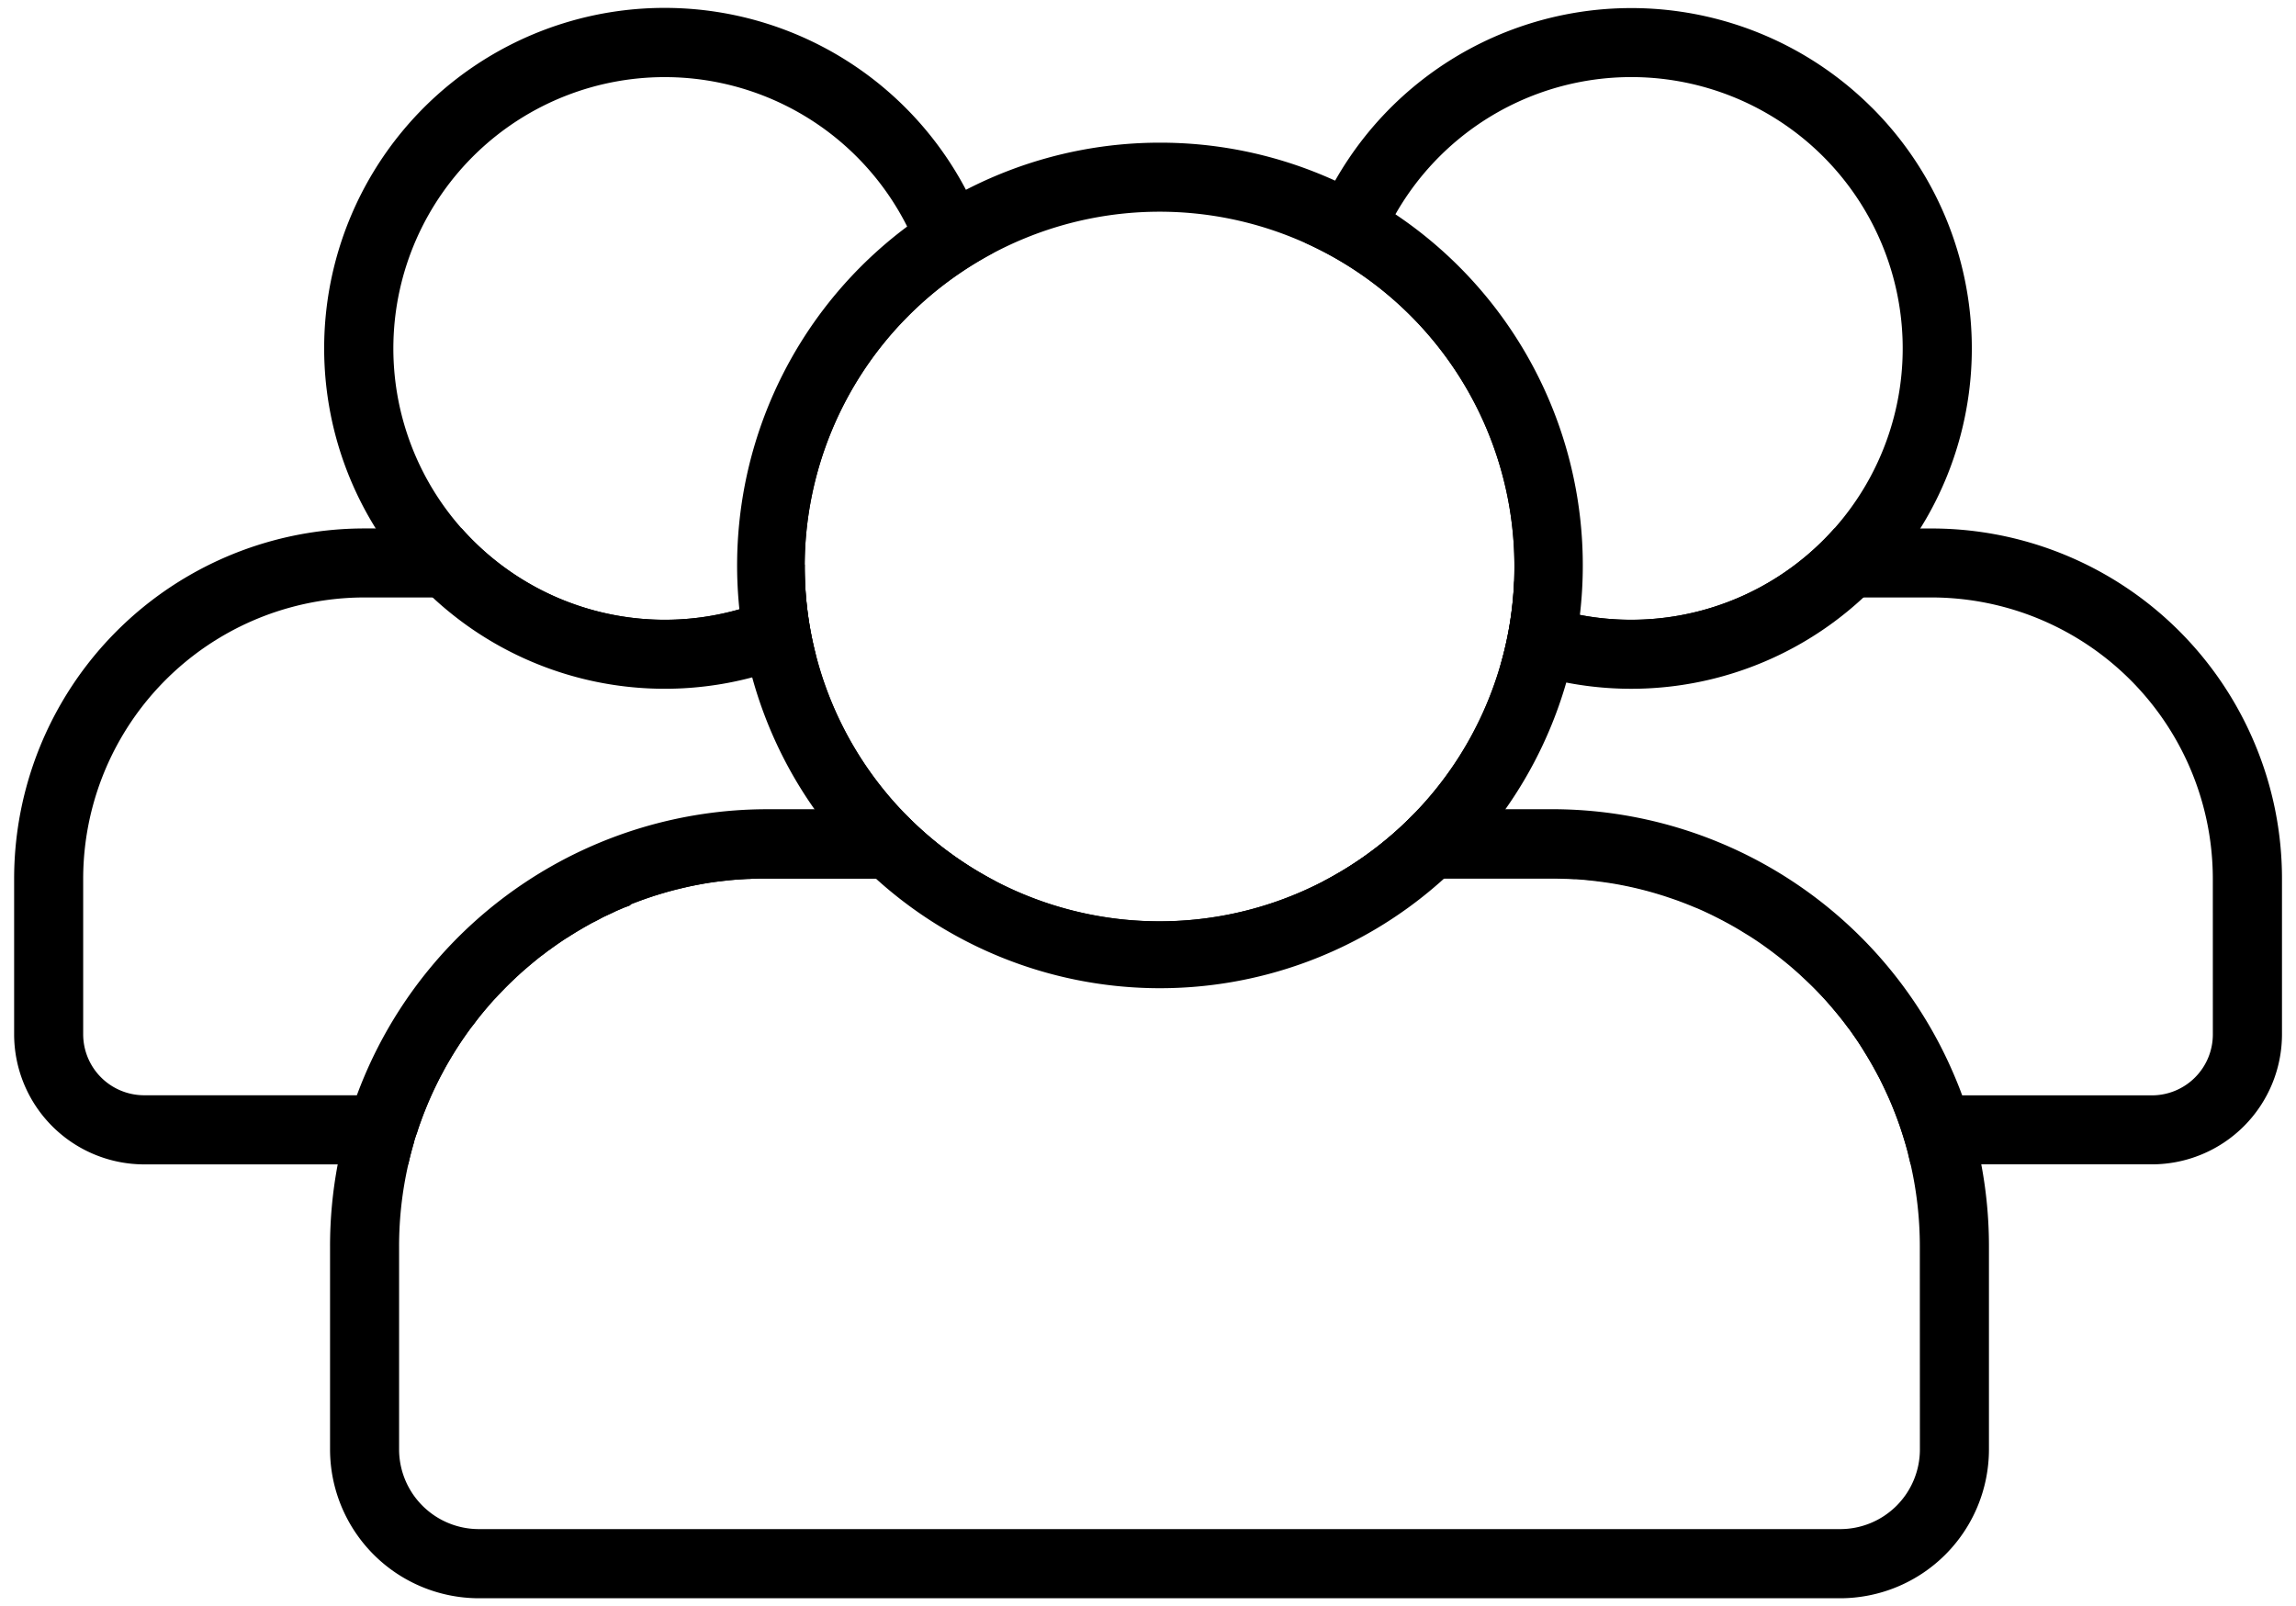 <svg xmlns="http://www.w3.org/2000/svg" viewBox="0 0 997.58 698"><title>toornamen icon</title><g id="Layer_11" data-name="Layer 11"><path d="M979.45,322.66a152.22,152.22,0,0,0-140.36-93H797A118.07,118.07,0,0,1,677,265c.27-2.49.48-5,.64-7.49l-19.77-4.81a154.41,154.41,0,0,1-82.57,130.11l-7.81,8.8H602.8l.26-.17,1.44-1c.74-.5,1.48-1,2.21-1.55l1.23-.89c.9-.65,1.79-1.31,2.68-2,.42-.3.83-.62,1.23-.94.59-.44,1.17-.89,1.75-1.35.89-.7,1.77-1.41,2.64-2.12h57.94q3.1,0,6.18.12c1.2,0,2.38.1,3.57.17h.13l.74,0c1,.06,1.94.13,2.91.22.62,0,1.25.1,1.87.17s1.47.14,2.2.22c.93.1,1.85.21,2.78.33q3.48.43,6.9,1l2.56.46,1.44.28q7.68,1.52,15.07,3.76l1.76.54c.67.21,1.34.42,2,.65.4.12.8.26,1.2.4q1.45.49,2.91,1l.79.28,2.5.94,2.26.89,1.35.55c.82.34,1.65.69,2.47,1s1.51.65,2.25,1l1.77.82c.59.27,1.17.54,1.75.83,1,.49,2,1,3,1.5l1.5.78c.5.25,1,.52,1.49.79s1.06.56,1.58.85q2.19,1.2,4.34,2.47l.91.55c.8.48,1.59,1,2.38,1.46.55.33,1.09.67,1.63,1q3.69,2.34,7.21,4.9c.69.49,1.38,1,2.06,1.51s1.18.88,1.77,1.34a5,5,0,0,1,.53.41.21.21,0,0,1,.08.06q1.22.93,2.4,1.89,1.86,1.48,3.66,3c.44.36.87.74,1.3,1.12s.91.79,1.36,1.2,1.15,1,1.71,1.54l1.6,1.51A153.41,153.41,0,0,1,795.24,437c.4.45.79.9,1.16,1.36,1.36,1.59,2.69,3.22,4,4.88.68.87,1.35,1.74,2,2.63.27.35.52.69.77,1q.77,1,1.5,2.07c.57.81,1.13,1.62,1.69,2.43q1.35,1.95,2.62,4c.35.54.7,1.08,1,1.63.74,1.16,1.45,2.34,2.15,3.53.28.48.56.95.83,1.43l.72,1.26,1.17,2.12c.31.56.61,1.13.91,1.7.48.91,1,1.82,1.41,2.74l.12.23c.37.74.73,1.48,1.09,2.23.1.2.2.41.29.62.19.37.37.75.54,1.13s.37.79.55,1.19c.36.78.71,1.57,1.06,2.35q1.14,2.59,2.17,5.24c.26.63.5,1.26.74,1.9.48,1.24.94,2.5,1.38,3.76.23.61.44,1.24.64,1.86,1,3,1.94,6,2.77,9.07.21.75.41,1.5.6,2.26a.73.73,0,0,1,0,.16c.16.59.3,1.17.44,1.76.2.81.39,1.62.58,2.44H935a56.55,56.55,0,0,0,56.49-56.49V382A151.3,151.3,0,0,0,979.45,322.66Zm-18,126.81A26.49,26.49,0,0,1,935,476H841.83c-.58-1.49-1.19-3-1.81-4.45A179.84,179.84,0,0,0,674.19,361.59h-40q4.32-4.86,8.23-10a173.84,173.84,0,0,0,28.74-57.1q1-3.6,1.92-7.23a140.25,140.25,0,0,0,121.66-27.63h44.31A122.33,122.33,0,0,1,961.44,382Z"/><path d="M432.28,382.79h0a0,0,0,0,0,0,0,153.92,153.92,0,0,1-82.63-136.59v-.86l-19.88,7.15q.15,4.68.57,9.31a118,118,0,0,1-129.74-32.16h-42.1A152.22,152.22,0,0,0,6.14,382v67.5A56.57,56.57,0,0,0,62.66,506H177.38q.06-.27.12-.51c.15-.66.3-1.31.47-2,0-.16.07-.31.11-.46.09-.39.19-.79.29-1.17a2,2,0,0,1,.07-.26c.19-.76.39-1.51.6-2.26q.45-1.65.93-3.27a1.18,1.18,0,0,1,0-.18c.31-1,.62-2.05,1-3.06s.69-2.15,1.06-3.21.71-2,1.08-3l.15-.41c.36-1,.72-1.92,1.09-2.87s.83-2.08,1.26-3.12.74-1.77,1.13-2.66l.28-.63c.87-2,1.79-3.93,2.74-5.86.49-1,1-2,1.51-3s1-1.82,1.44-2.72a1.74,1.74,0,0,1,.13-.23q.8-1.45,1.62-2.91.71-1.23,1.44-2.46c.26-.43.51-.86.78-1.28s.44-.74.67-1.1l.06-.09q.36-.6.75-1.2s0,0,0,0l1.48-2.3,0,0c.61-.92,1.23-1.84,1.86-2.75s1.26-1.81,1.91-2.71,1.29-1.79,2-2.67,1.33-1.76,2-2.63l2-2.51.11-.13c.69-.84,1.38-1.66,2.08-2.48s1.37-1.59,2.06-2.38l.11-.12c.61-.69,1.23-1.37,1.86-2l.23-.25c.55-.61,1.12-1.21,1.7-1.81h0c.37-.4.75-.79,1.13-1.18l.11-.11c.58-.6,1.17-1.2,1.77-1.79s1.06-1.06,1.61-1.57l0,0c.41-.4.82-.8,1.24-1.18l.33-.31c.38-.37.77-.74,1.17-1.1l.21-.19c.64-.59,1.28-1.18,1.94-1.76l.26-.23.76-.66q1-.87,2-1.71c.13-.12.27-.23.41-.34.73-.62,1.47-1.23,2.21-1.83l.36-.29q1.18-1,2.4-1.89t2.28-1.74l.72-.53.06,0,.32-.24c.62-.46,1.25-.91,1.88-1.36,1.85-1.32,3.72-2.59,5.63-3.82l.08,0,.1-.07c.73-.47,1.46-.94,2.2-1.4l.34-.21c.94-.59,1.89-1.17,2.85-1.73s1.69-1,2.55-1.48l.39-.22.25-.14c.87-.49,1.73-1,2.61-1.43s2-1,3-1.55,1.89-1,2.84-1.42c1.1-.53,2.2-1,3.31-1.56s2-.88,2.93-1.3c.81-.36,1.63-.7,2.45-1l.08,0,1.47-.6L274,393c.71-.29,1.43-.57,2.14-.84l.23-.09,2-.74,1.08-.39c.86-.31,1.73-.61,2.61-.91l.4-.13.36-.12,2-.67.1,0,.5-.16.33-.11q1.5-.46,3-.9c1.08-.32,2.17-.62,3.27-.91.85-.23,1.71-.45,2.57-.66l1.61-.39,2.46-.57c1.12-.25,2.24-.48,3.36-.7s2-.38,2.95-.56l1-.18,2.82-.46.11,0c.92-.14,1.84-.27,2.77-.39l.94-.13.25,0h0c.92-.12,1.85-.23,2.78-.33s1.66-.18,2.5-.25c.52-.06,1-.1,1.57-.14l.48,0q1.22-.11,2.43-.18c.79-.06,1.59-.1,2.39-.14h.33c.53,0,1-.06,1.58-.07h.13c.88,0,1.75-.06,2.63-.08,1.18,0,2.37,0,3.56,0h51.29q1.62,1.32,3.27,2.61c.85.67,1.71,1.33,2.58,2l.27.2.38.29a2.44,2.44,0,0,0,.32.24c1,.78,2.1,1.55,3.17,2.3s2,1.41,3,2.1c.14.11.29.2.43.29h42Zm-98.89-21.2A180.12,180.12,0,0,0,167.56,471.51c-.62,1.48-1.23,3-1.81,4.45H62.66a26.52,26.52,0,0,1-26.52-26.49V382A122.33,122.33,0,0,1,158.48,259.63h39.23A140.13,140.13,0,0,0,333.52,283q.94,4.39,2.13,8.71A170.06,170.06,0,0,0,343.32,314a173.05,173.05,0,0,0,21.83,37.62q3.9,5.14,8.22,10Z"/><path d="M860.84,506a187.24,187.24,0,0,0-8.31-30c-1-2.8-2.13-5.59-3.3-8.35a189.84,189.84,0,0,0-175-116H616.29a154.28,154.28,0,0,1-184,31.2h0a0,0,0,0,0,0,0,154.65,154.65,0,0,1-41-31.19H333.39a190.14,190.14,0,0,0-175.05,116c-1.17,2.76-2.27,5.55-3.3,8.35a187.24,187.24,0,0,0-8.31,30,191.08,191.08,0,0,0-3.33,35.62v88.27a64.74,64.74,0,0,0,64.69,64.64H799.53a64.72,64.72,0,0,0,64.64-64.64V541.58A191.08,191.08,0,0,0,860.84,506ZM834.17,629.85a34.64,34.64,0,0,1-34.64,34.64H208.09a34.68,34.68,0,0,1-34.69-34.64V541.58a160.18,160.18,0,0,1,4-35.62q.06-.27.12-.51c.15-.66.3-1.31.47-2,0-.16.07-.31.11-.46.09-.39.19-.79.29-1.17a2,2,0,0,1,.07-.26c.19-.76.39-1.51.6-2.26.29-1.09.6-2.19.93-3.27a1.18,1.18,0,0,1,0-.18c.3-1,.62-2.05,1-3.06s.69-2.15,1.06-3.21.71-2,1.08-3l.15-.41c.35-1,.71-1.92,1.09-2.87s.83-2.08,1.26-3.12.74-1.77,1.13-2.66l.28-.63c.87-2,1.79-3.93,2.74-5.86.49-1,1-2,1.51-3s1-1.82,1.44-2.72a1.74,1.74,0,0,1,.13-.23q.78-1.47,1.62-2.91.71-1.23,1.44-2.46c.26-.43.51-.86.78-1.28s.44-.74.67-1.1l.06-.09q.36-.6.75-1.2s0,0,0,0c.48-.77,1-1.54,1.48-2.3l0,0c.61-.92,1.23-1.84,1.86-2.75s1.26-1.81,1.91-2.71,1.29-1.79,2-2.67,1.33-1.76,2-2.63,1.33-1.68,2-2.51l.11-.13c.68-.84,1.37-1.66,2.08-2.48s1.36-1.59,2.06-2.38l.11-.12c.61-.69,1.23-1.37,1.86-2l.23-.25c.55-.61,1.12-1.21,1.7-1.81h0c.37-.4.75-.79,1.13-1.18l.11-.11c.58-.6,1.17-1.2,1.77-1.79s1.06-1.06,1.61-1.57l0,0c.41-.4.82-.79,1.24-1.18l.33-.31c.38-.37.77-.74,1.17-1.1l.21-.19c.64-.59,1.28-1.18,1.94-1.76l.26-.23.76-.66q1-.87,2-1.71c.13-.12.27-.23.41-.34.73-.62,1.47-1.23,2.21-1.83l.36-.29q1.18-1,2.4-1.89t2.28-1.74l.72-.53.06,0,.32-.24c.62-.46,1.25-.91,1.88-1.36,1.85-1.32,3.72-2.59,5.63-3.82l.08,0,.1-.07c.73-.47,1.46-1,2.2-1.4l.34-.21c.94-.59,1.89-1.17,2.85-1.73s1.69-1,2.55-1.48l.39-.22.25-.14c.87-.49,1.73-1,2.61-1.43s2-1,3-1.55,1.89-1,2.84-1.42c1.1-.53,2.2-1,3.31-1.56s2-.88,2.93-1.3c.81-.36,1.63-.7,2.45-1l.08,0,1.47-.6L274,393c.71-.29,1.43-.57,2.14-.84l.23-.09,2-.74,1.08-.39c.86-.31,1.74-.62,2.61-.91l.4-.13.36-.12c.68-.23,1.36-.46,2-.67l.1,0,.5-.16.33-.11q1.5-.46,3-.9c1.08-.32,2.17-.62,3.27-.91.85-.23,1.71-.45,2.57-.66l1.61-.39,2.46-.57c1.12-.25,2.24-.48,3.36-.7s2-.38,2.95-.56l1-.18,2.82-.46.11,0c.92-.14,1.84-.27,2.77-.39l.94-.13.25,0h0c.92-.12,1.85-.23,2.78-.33s1.66-.18,2.5-.25l1.57-.14.48,0q1.22-.11,2.43-.18c.79-.06,1.59-.1,2.39-.14h.33c.53,0,1-.06,1.58-.07h.13c.88,0,1.75-.06,2.63-.08,1.18,0,2.37,0,3.56,0h51.29q1.62,1.32,3.27,2.61c.85.67,1.71,1.33,2.58,2l.27.2.38.29a2.44,2.44,0,0,0,.32.24c1,.78,2.1,1.55,3.17,2.3s2,1.41,3,2.1c.14.11.29.2.43.29a183,183,0,0,0,204.68,0l.26-.17,1.44-1c.74-.5,1.48-1,2.21-1.55l1.23-.89c.9-.65,1.79-1.31,2.68-2,.42-.3.83-.62,1.23-.94.59-.44,1.17-.89,1.75-1.35.89-.7,1.77-1.41,2.64-2.12h57.94q3.1,0,6.18.12c1.2,0,2.38.1,3.57.17h.13l.74,0c1,.06,1.94.13,2.91.22.62,0,1.25.1,1.87.17s1.47.14,2.2.22c.93.1,1.85.21,2.78.33q3.48.43,6.9,1c.86.14,1.71.3,2.56.46l1.44.28q7.68,1.52,15.07,3.76l1.76.54c.67.21,1.34.42,2,.65l1.2.4c1,.33,1.95.66,2.91,1l.79.28,2.5.94,2.26.89,1.35.55c.82.34,1.65.69,2.47,1l2.25,1,1.77.82,1.75.83c1,.49,2,1,3,1.5l1.5.78c.5.25,1,.52,1.49.79s1.06.56,1.58.85q2.19,1.2,4.34,2.47l.91.55c.8.48,1.59,1,2.38,1.46l1.63,1q3.69,2.34,7.21,4.9c.69.49,1.38,1,2.06,1.51s1.18.88,1.77,1.34l.53.41a.21.21,0,0,1,.08.06q1.22.93,2.4,1.89,1.86,1.48,3.66,3c.44.36.87.74,1.3,1.12s.91.79,1.36,1.2,1.15,1,1.71,1.54l1.6,1.51A153.41,153.41,0,0,1,795.24,437c.39.45.78.9,1.16,1.36,1.36,1.59,2.69,3.22,4,4.88.68.87,1.35,1.75,2,2.63.27.35.52.69.77,1q.77,1,1.5,2.07c.57.81,1.14,1.61,1.69,2.43q1.35,1.95,2.62,4c.35.54.69,1.08,1,1.63.74,1.16,1.45,2.34,2.15,3.53.28.48.56.95.83,1.43l.72,1.26,1.17,2.12c.31.56.61,1.13.91,1.7.48.91,1,1.82,1.41,2.74l.12.23c.37.74.73,1.48,1.09,2.23.1.2.2.41.29.62.19.37.37.75.54,1.13s.37.79.55,1.19c.36.78.71,1.57,1.06,2.35q1.14,2.59,2.17,5.24c.26.63.5,1.26.74,1.9.48,1.24.94,2.5,1.38,3.76.22.62.43,1.24.64,1.86,1,3,1.94,6,2.77,9.07.21.75.41,1.5.6,2.26a.73.73,0,0,1,0,.16c.15.58.3,1.17.44,1.76.2.81.39,1.62.58,2.44a160.76,160.76,0,0,1,4,35.62Z"/><path d="M813.38,46.84A147.91,147.91,0,0,0,574.46,89.5l-7.39,16A154.27,154.27,0,0,1,658,246.19c0,2.17-.05,4.34-.13,6.49a153.78,153.78,0,0,1-5.94,36.44l17,4.75,2.29.62a148.11,148.11,0,0,0,138.42-34.86c1.27-1.19,2.53-2.4,3.76-3.63a147.87,147.87,0,0,0,0-209.16ZM708.79,269.32A117.89,117.89,0,0,1,677,265c.27-2.49.48-5,.64-7.49.24-3.75.36-7.51.36-11.3A174.6,174.6,0,0,0,601.7,102.07,117.91,117.91,0,1,1,708.79,269.32Z"/><path d="M431.53,109.93l-5.41-13.52A147.93,147.93,0,1,0,184.21,256c1.24,1.24,2.49,2.45,3.77,3.63a148,148,0,0,0,147.67,32.09c1.76-.58,3.52-1.2,5.26-1.86l13.58-5.12a154.54,154.54,0,0,1-4.86-38.55v-.86A154.2,154.2,0,0,1,431.53,109.93ZM330.32,261.79a117.91,117.91,0,1,1,67.95-154.22A176.12,176.12,0,0,0,380.63,123a173.76,173.76,0,0,0-51,123.18q0,3.15.12,6.29Q329.9,257.16,330.32,261.79Z"/><path d="M503.79,92a154.18,154.18,0,1,1-154.16,154.2A154.22,154.22,0,0,1,503.79,92m0-30a183.72,183.72,0,1,0,71.71,14.49A183,183,0,0,0,503.79,62Z"/></g></svg>